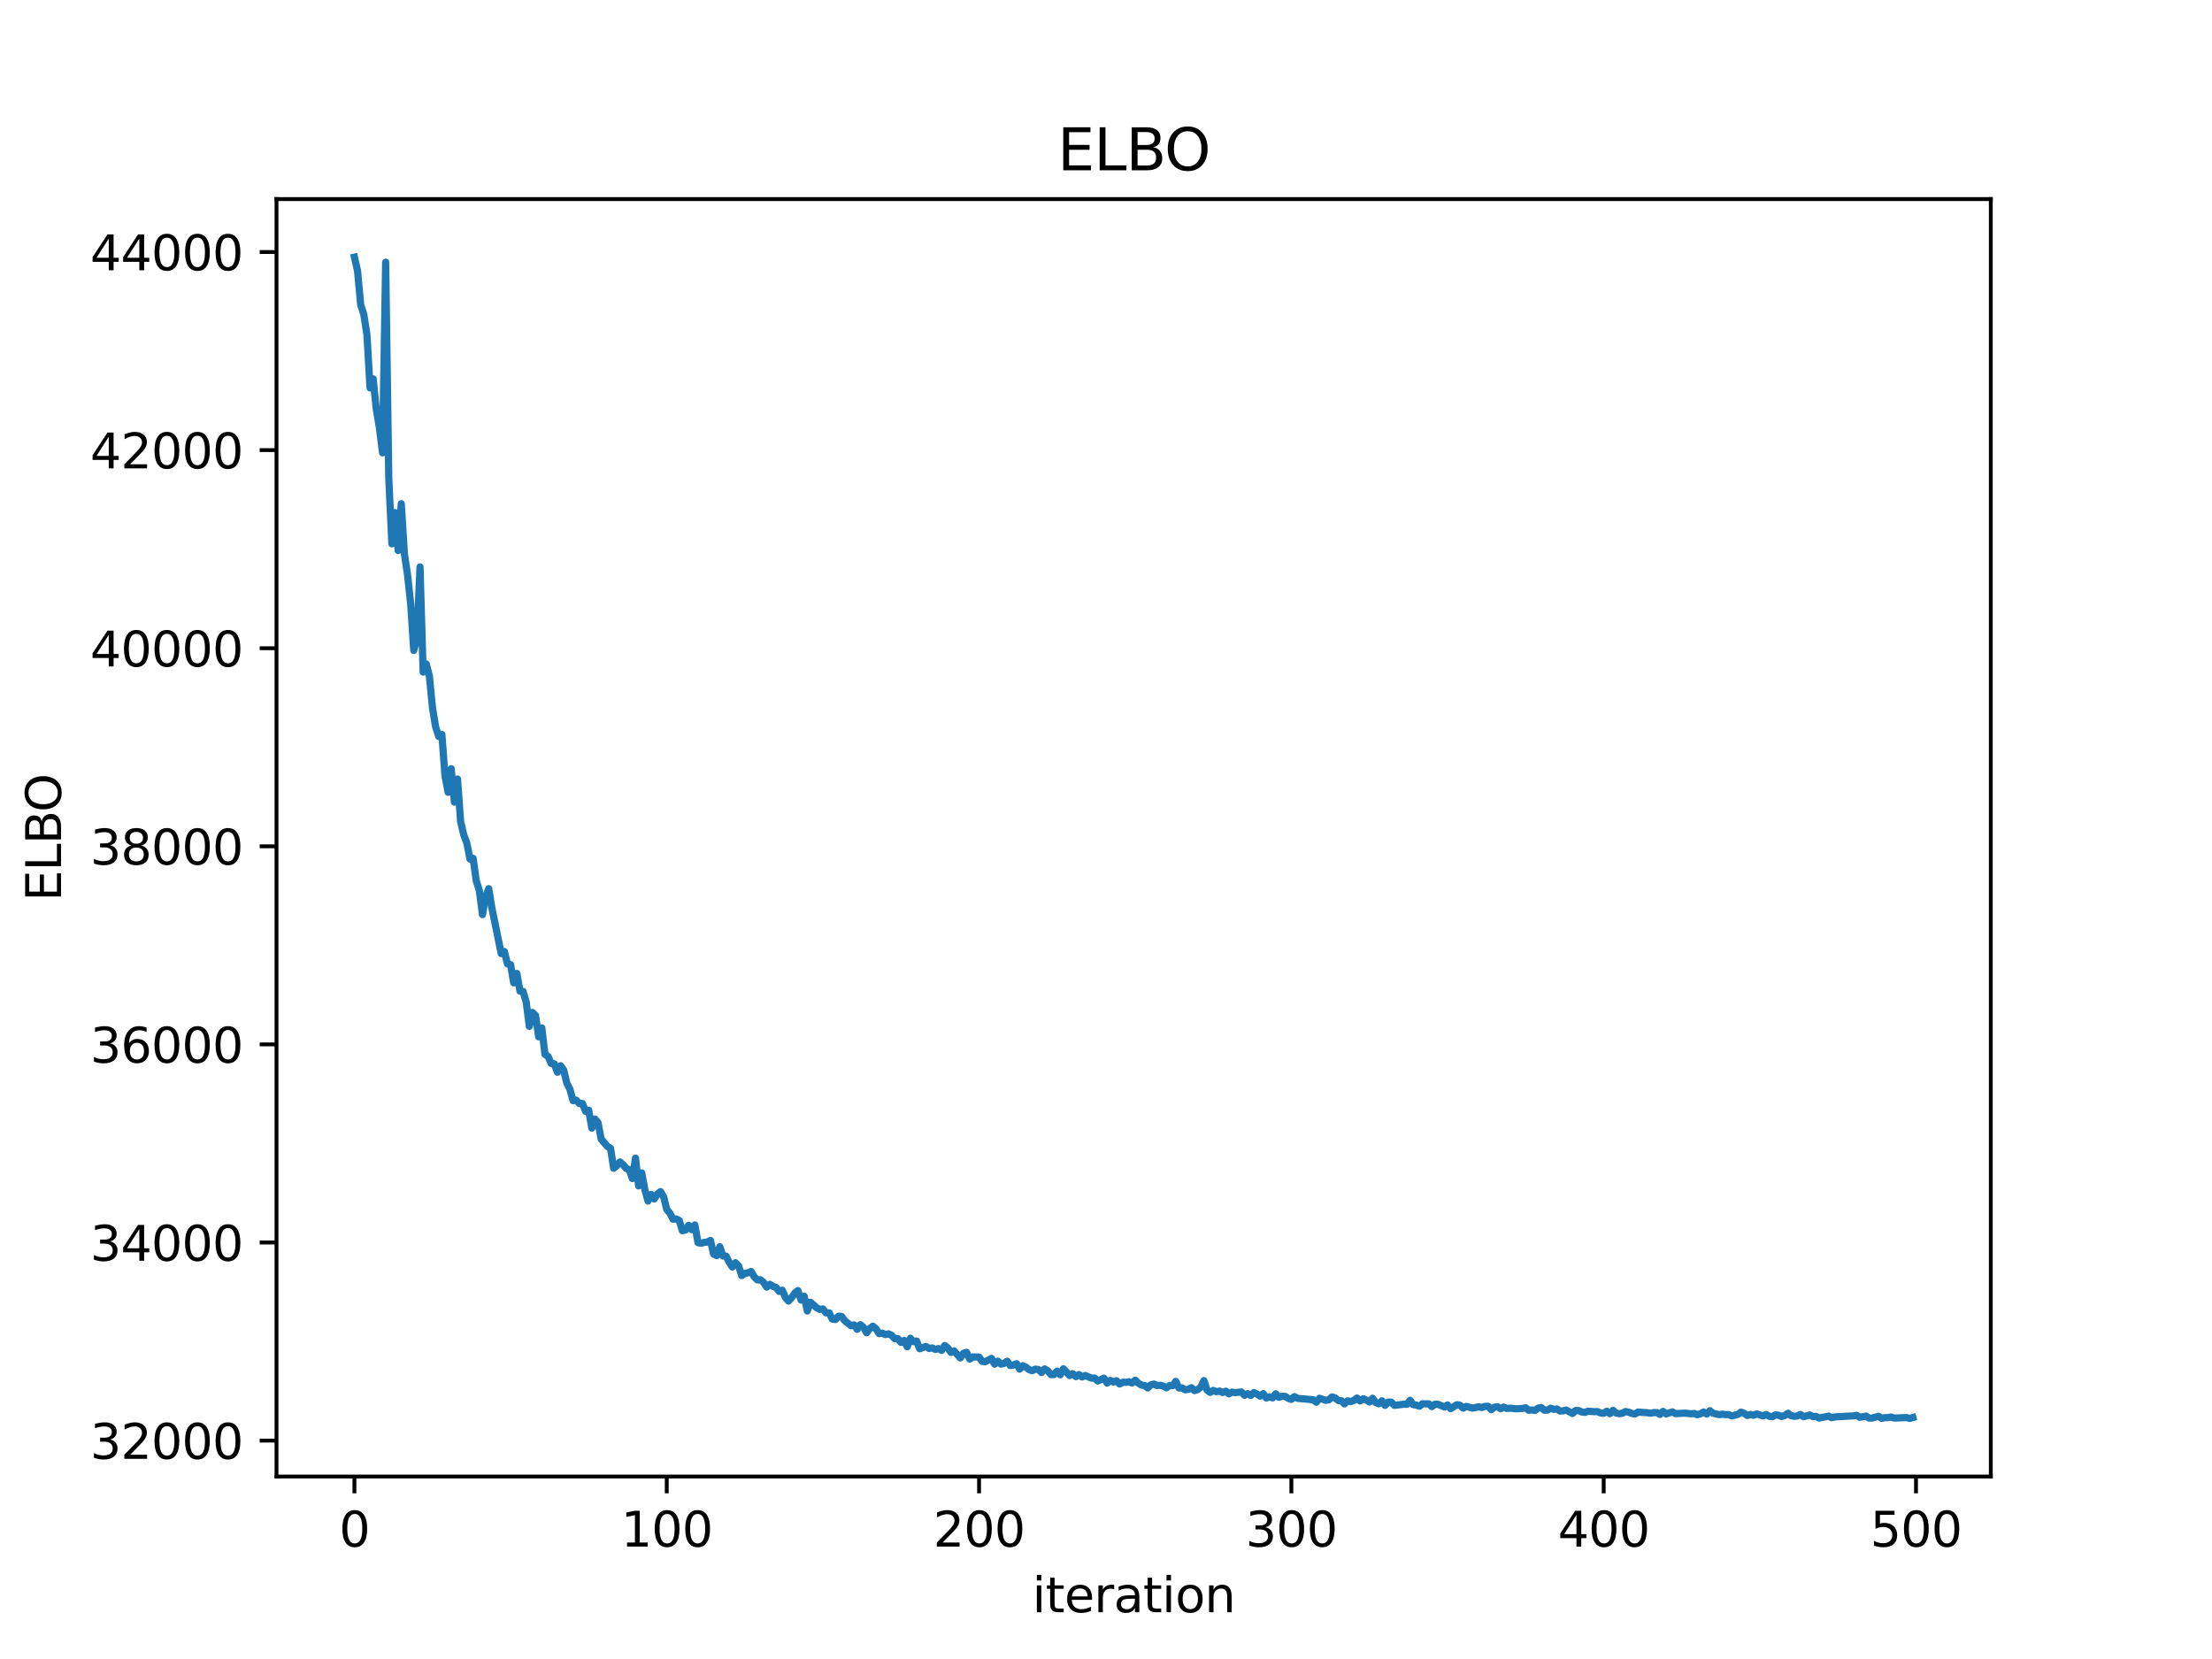 <?xml version="1.0" encoding="utf-8" standalone="no"?>
<!DOCTYPE svg PUBLIC "-//W3C//DTD SVG 1.1//EN"
  "http://www.w3.org/Graphics/SVG/1.1/DTD/svg11.dtd">
<svg xmlns:xlink="http://www.w3.org/1999/xlink" width="460.8pt" height="345.6pt" viewBox="0 0 460.8 345.6" xmlns="http://www.w3.org/2000/svg" version="1.1">
 <defs>
  <style type="text/css">*{stroke-linejoin: round; stroke-linecap: butt}</style>
 </defs>
 <g id="figure_1">
  <g id="patch_1">
   <path d="M 0 345.6 
L 460.8 345.6 
L 460.8 0 
L 0 0 
z
" style="fill: #ffffff"/>
  </g>
  <g id="axes_1">
   <g id="patch_2">
    <path d="M 57.6 307.584 
L 414.72 307.584 
L 414.72 41.472 
L 57.6 41.472 
z
" style="fill: #ffffff"/>
   </g>
   <g id="matplotlib.axis_1">
    <g id="xtick_1">
     <g id="line2d_1">
      <defs>
       <path id="m64f1117282" d="M 0 0 
L 0 3.5 
" style="stroke: #000000; stroke-width: 0.8"/>
      </defs>
      <g>
       <use xlink:href="#m64f1117282" x="73.833" y="307.584" style="stroke: #000000; stroke-width: 0.8"/>
      </g>
     </g>
     <g id="text_1">
      <!-- 0 -->
      <g transform="translate(70.651 322.182) scale(0.1 -0.1)">
       <defs>
        <path id="DejaVuSans-30" d="M 2034 4250 
Q 1547 4250 1301 3770 
Q 1056 3291 1056 2328 
Q 1056 1369 1301 889 
Q 1547 409 2034 409 
Q 2525 409 2770 889 
Q 3016 1369 3016 2328 
Q 3016 3291 2770 3770 
Q 2525 4250 2034 4250 
z
M 2034 4750 
Q 2819 4750 3233 4129 
Q 3647 3509 3647 2328 
Q 3647 1150 3233 529 
Q 2819 -91 2034 -91 
Q 1250 -91 836 529 
Q 422 1150 422 2328 
Q 422 3509 836 4129 
Q 1250 4750 2034 4750 
z
" transform="scale(0.016)"/>
       </defs>
       <use xlink:href="#DejaVuSans-30"/>
      </g>
     </g>
    </g>
    <g id="xtick_2">
     <g id="line2d_2">
      <g>
       <use xlink:href="#m64f1117282" x="138.894" y="307.584" style="stroke: #000000; stroke-width: 0.8"/>
      </g>
     </g>
     <g id="text_2">
      <!-- 100 -->
      <g transform="translate(129.35 322.182) scale(0.1 -0.1)">
       <defs>
        <path id="DejaVuSans-31" d="M 794 531 
L 1825 531 
L 1825 4091 
L 703 3866 
L 703 4441 
L 1819 4666 
L 2450 4666 
L 2450 531 
L 3481 531 
L 3481 0 
L 794 0 
L 794 531 
z
" transform="scale(0.016)"/>
       </defs>
       <use xlink:href="#DejaVuSans-31"/>
       <use xlink:href="#DejaVuSans-30" x="63.623"/>
       <use xlink:href="#DejaVuSans-30" x="127.246"/>
      </g>
     </g>
    </g>
    <g id="xtick_3">
     <g id="line2d_3">
      <g>
       <use xlink:href="#m64f1117282" x="203.955" y="307.584" style="stroke: #000000; stroke-width: 0.8"/>
      </g>
     </g>
     <g id="text_3">
      <!-- 200 -->
      <g transform="translate(194.411 322.182) scale(0.1 -0.1)">
       <defs>
        <path id="DejaVuSans-32" d="M 1228 531 
L 3431 531 
L 3431 0 
L 469 0 
L 469 531 
Q 828 903 1448 1529 
Q 2069 2156 2228 2338 
Q 2531 2678 2651 2914 
Q 2772 3150 2772 3378 
Q 2772 3750 2511 3984 
Q 2250 4219 1831 4219 
Q 1534 4219 1204 4116 
Q 875 4013 500 3803 
L 500 4441 
Q 881 4594 1212 4672 
Q 1544 4750 1819 4750 
Q 2544 4750 2975 4387 
Q 3406 4025 3406 3419 
Q 3406 3131 3298 2873 
Q 3191 2616 2906 2266 
Q 2828 2175 2409 1742 
Q 1991 1309 1228 531 
z
" transform="scale(0.016)"/>
       </defs>
       <use xlink:href="#DejaVuSans-32"/>
       <use xlink:href="#DejaVuSans-30" x="63.623"/>
       <use xlink:href="#DejaVuSans-30" x="127.246"/>
      </g>
     </g>
    </g>
    <g id="xtick_4">
     <g id="line2d_4">
      <g>
       <use xlink:href="#m64f1117282" x="269.016" y="307.584" style="stroke: #000000; stroke-width: 0.8"/>
      </g>
     </g>
     <g id="text_4">
      <!-- 300 -->
      <g transform="translate(259.472 322.182) scale(0.1 -0.1)">
       <defs>
        <path id="DejaVuSans-33" d="M 2597 2516 
Q 3050 2419 3304 2112 
Q 3559 1806 3559 1356 
Q 3559 666 3084 287 
Q 2609 -91 1734 -91 
Q 1441 -91 1130 -33 
Q 819 25 488 141 
L 488 750 
Q 750 597 1062 519 
Q 1375 441 1716 441 
Q 2309 441 2620 675 
Q 2931 909 2931 1356 
Q 2931 1769 2642 2001 
Q 2353 2234 1838 2234 
L 1294 2234 
L 1294 2753 
L 1863 2753 
Q 2328 2753 2575 2939 
Q 2822 3125 2822 3475 
Q 2822 3834 2567 4026 
Q 2313 4219 1838 4219 
Q 1578 4219 1281 4162 
Q 984 4106 628 3988 
L 628 4550 
Q 988 4650 1302 4700 
Q 1616 4750 1894 4750 
Q 2613 4750 3031 4423 
Q 3450 4097 3450 3541 
Q 3450 3153 3228 2886 
Q 3006 2619 2597 2516 
z
" transform="scale(0.016)"/>
       </defs>
       <use xlink:href="#DejaVuSans-33"/>
       <use xlink:href="#DejaVuSans-30" x="63.623"/>
       <use xlink:href="#DejaVuSans-30" x="127.246"/>
      </g>
     </g>
    </g>
    <g id="xtick_5">
     <g id="line2d_5">
      <g>
       <use xlink:href="#m64f1117282" x="334.077" y="307.584" style="stroke: #000000; stroke-width: 0.8"/>
      </g>
     </g>
     <g id="text_5">
      <!-- 400 -->
      <g transform="translate(324.533 322.182) scale(0.1 -0.1)">
       <defs>
        <path id="DejaVuSans-34" d="M 2419 4116 
L 825 1625 
L 2419 1625 
L 2419 4116 
z
M 2253 4666 
L 3047 4666 
L 3047 1625 
L 3713 1625 
L 3713 1100 
L 3047 1100 
L 3047 0 
L 2419 0 
L 2419 1100 
L 313 1100 
L 313 1709 
L 2253 4666 
z
" transform="scale(0.016)"/>
       </defs>
       <use xlink:href="#DejaVuSans-34"/>
       <use xlink:href="#DejaVuSans-30" x="63.623"/>
       <use xlink:href="#DejaVuSans-30" x="127.246"/>
      </g>
     </g>
    </g>
    <g id="xtick_6">
     <g id="line2d_6">
      <g>
       <use xlink:href="#m64f1117282" x="399.138" y="307.584" style="stroke: #000000; stroke-width: 0.8"/>
      </g>
     </g>
     <g id="text_6">
      <!-- 500 -->
      <g transform="translate(389.594 322.182) scale(0.1 -0.1)">
       <defs>
        <path id="DejaVuSans-35" d="M 691 4666 
L 3169 4666 
L 3169 4134 
L 1269 4134 
L 1269 2991 
Q 1406 3038 1543 3061 
Q 1681 3084 1819 3084 
Q 2600 3084 3056 2656 
Q 3513 2228 3513 1497 
Q 3513 744 3044 326 
Q 2575 -91 1722 -91 
Q 1428 -91 1123 -41 
Q 819 9 494 109 
L 494 744 
Q 775 591 1075 516 
Q 1375 441 1709 441 
Q 2250 441 2565 725 
Q 2881 1009 2881 1497 
Q 2881 1984 2565 2268 
Q 2250 2553 1709 2553 
Q 1456 2553 1204 2497 
Q 953 2441 691 2322 
L 691 4666 
z
" transform="scale(0.016)"/>
       </defs>
       <use xlink:href="#DejaVuSans-35"/>
       <use xlink:href="#DejaVuSans-30" x="63.623"/>
       <use xlink:href="#DejaVuSans-30" x="127.246"/>
      </g>
     </g>
    </g>
    <g id="text_7">
     <!-- iteration -->
     <g transform="translate(215.037 335.861) scale(0.1 -0.1)">
      <defs>
       <path id="DejaVuSans-69" d="M 603 3500 
L 1178 3500 
L 1178 0 
L 603 0 
L 603 3500 
z
M 603 4863 
L 1178 4863 
L 1178 4134 
L 603 4134 
L 603 4863 
z
" transform="scale(0.016)"/>
       <path id="DejaVuSans-74" d="M 1172 4494 
L 1172 3500 
L 2356 3500 
L 2356 3053 
L 1172 3053 
L 1172 1153 
Q 1172 725 1289 603 
Q 1406 481 1766 481 
L 2356 481 
L 2356 0 
L 1766 0 
Q 1100 0 847 248 
Q 594 497 594 1153 
L 594 3053 
L 172 3053 
L 172 3500 
L 594 3500 
L 594 4494 
L 1172 4494 
z
" transform="scale(0.016)"/>
       <path id="DejaVuSans-65" d="M 3597 1894 
L 3597 1613 
L 953 1613 
Q 991 1019 1311 708 
Q 1631 397 2203 397 
Q 2534 397 2845 478 
Q 3156 559 3463 722 
L 3463 178 
Q 3153 47 2828 -22 
Q 2503 -91 2169 -91 
Q 1331 -91 842 396 
Q 353 884 353 1716 
Q 353 2575 817 3079 
Q 1281 3584 2069 3584 
Q 2775 3584 3186 3129 
Q 3597 2675 3597 1894 
z
M 3022 2063 
Q 3016 2534 2758 2815 
Q 2500 3097 2075 3097 
Q 1594 3097 1305 2825 
Q 1016 2553 972 2059 
L 3022 2063 
z
" transform="scale(0.016)"/>
       <path id="DejaVuSans-72" d="M 2631 2963 
Q 2534 3019 2420 3045 
Q 2306 3072 2169 3072 
Q 1681 3072 1420 2755 
Q 1159 2438 1159 1844 
L 1159 0 
L 581 0 
L 581 3500 
L 1159 3500 
L 1159 2956 
Q 1341 3275 1631 3429 
Q 1922 3584 2338 3584 
Q 2397 3584 2469 3576 
Q 2541 3569 2628 3553 
L 2631 2963 
z
" transform="scale(0.016)"/>
       <path id="DejaVuSans-61" d="M 2194 1759 
Q 1497 1759 1228 1600 
Q 959 1441 959 1056 
Q 959 750 1161 570 
Q 1363 391 1709 391 
Q 2188 391 2477 730 
Q 2766 1069 2766 1631 
L 2766 1759 
L 2194 1759 
z
M 3341 1997 
L 3341 0 
L 2766 0 
L 2766 531 
Q 2569 213 2275 61 
Q 1981 -91 1556 -91 
Q 1019 -91 701 211 
Q 384 513 384 1019 
Q 384 1609 779 1909 
Q 1175 2209 1959 2209 
L 2766 2209 
L 2766 2266 
Q 2766 2663 2505 2880 
Q 2244 3097 1772 3097 
Q 1472 3097 1187 3025 
Q 903 2953 641 2809 
L 641 3341 
Q 956 3463 1253 3523 
Q 1550 3584 1831 3584 
Q 2591 3584 2966 3190 
Q 3341 2797 3341 1997 
z
" transform="scale(0.016)"/>
       <path id="DejaVuSans-6f" d="M 1959 3097 
Q 1497 3097 1228 2736 
Q 959 2375 959 1747 
Q 959 1119 1226 758 
Q 1494 397 1959 397 
Q 2419 397 2687 759 
Q 2956 1122 2956 1747 
Q 2956 2369 2687 2733 
Q 2419 3097 1959 3097 
z
M 1959 3584 
Q 2709 3584 3137 3096 
Q 3566 2609 3566 1747 
Q 3566 888 3137 398 
Q 2709 -91 1959 -91 
Q 1206 -91 779 398 
Q 353 888 353 1747 
Q 353 2609 779 3096 
Q 1206 3584 1959 3584 
z
" transform="scale(0.016)"/>
       <path id="DejaVuSans-6e" d="M 3513 2113 
L 3513 0 
L 2938 0 
L 2938 2094 
Q 2938 2591 2744 2837 
Q 2550 3084 2163 3084 
Q 1697 3084 1428 2787 
Q 1159 2491 1159 1978 
L 1159 0 
L 581 0 
L 581 3500 
L 1159 3500 
L 1159 2956 
Q 1366 3272 1645 3428 
Q 1925 3584 2291 3584 
Q 2894 3584 3203 3211 
Q 3513 2838 3513 2113 
z
" transform="scale(0.016)"/>
      </defs>
      <use xlink:href="#DejaVuSans-69"/>
      <use xlink:href="#DejaVuSans-74" x="27.783"/>
      <use xlink:href="#DejaVuSans-65" x="66.992"/>
      <use xlink:href="#DejaVuSans-72" x="128.516"/>
      <use xlink:href="#DejaVuSans-61" x="169.629"/>
      <use xlink:href="#DejaVuSans-74" x="230.908"/>
      <use xlink:href="#DejaVuSans-69" x="270.117"/>
      <use xlink:href="#DejaVuSans-6f" x="297.9"/>
      <use xlink:href="#DejaVuSans-6e" x="359.082"/>
     </g>
    </g>
   </g>
   <g id="matplotlib.axis_2">
    <g id="ytick_1">
     <g id="line2d_7">
      <defs>
       <path id="mb024202f29" d="M 0 0 
L -3.5 0 
" style="stroke: #000000; stroke-width: 0.8"/>
      </defs>
      <g>
       <use xlink:href="#mb024202f29" x="57.6" y="300.1" style="stroke: #000000; stroke-width: 0.8"/>
      </g>
     </g>
     <g id="text_8">
      <!-- 32000 -->
      <g transform="translate(18.788 303.899) scale(0.1 -0.1)">
       <use xlink:href="#DejaVuSans-33"/>
       <use xlink:href="#DejaVuSans-32" x="63.623"/>
       <use xlink:href="#DejaVuSans-30" x="127.246"/>
       <use xlink:href="#DejaVuSans-30" x="190.869"/>
       <use xlink:href="#DejaVuSans-30" x="254.492"/>
      </g>
     </g>
    </g>
    <g id="ytick_2">
     <g id="line2d_8">
      <g>
       <use xlink:href="#mb024202f29" x="57.6" y="258.834" style="stroke: #000000; stroke-width: 0.8"/>
      </g>
     </g>
     <g id="text_9">
      <!-- 34000 -->
      <g transform="translate(18.788 262.633) scale(0.1 -0.1)">
       <use xlink:href="#DejaVuSans-33"/>
       <use xlink:href="#DejaVuSans-34" x="63.623"/>
       <use xlink:href="#DejaVuSans-30" x="127.246"/>
       <use xlink:href="#DejaVuSans-30" x="190.869"/>
       <use xlink:href="#DejaVuSans-30" x="254.492"/>
      </g>
     </g>
    </g>
    <g id="ytick_3">
     <g id="line2d_9">
      <g>
       <use xlink:href="#mb024202f29" x="57.6" y="217.567" style="stroke: #000000; stroke-width: 0.8"/>
      </g>
     </g>
     <g id="text_10">
      <!-- 36000 -->
      <g transform="translate(18.788 221.367) scale(0.1 -0.1)">
       <defs>
        <path id="DejaVuSans-36" d="M 2113 2584 
Q 1688 2584 1439 2293 
Q 1191 2003 1191 1497 
Q 1191 994 1439 701 
Q 1688 409 2113 409 
Q 2538 409 2786 701 
Q 3034 994 3034 1497 
Q 3034 2003 2786 2293 
Q 2538 2584 2113 2584 
z
M 3366 4563 
L 3366 3988 
Q 3128 4100 2886 4159 
Q 2644 4219 2406 4219 
Q 1781 4219 1451 3797 
Q 1122 3375 1075 2522 
Q 1259 2794 1537 2939 
Q 1816 3084 2150 3084 
Q 2853 3084 3261 2657 
Q 3669 2231 3669 1497 
Q 3669 778 3244 343 
Q 2819 -91 2113 -91 
Q 1303 -91 875 529 
Q 447 1150 447 2328 
Q 447 3434 972 4092 
Q 1497 4750 2381 4750 
Q 2619 4750 2861 4703 
Q 3103 4656 3366 4563 
z
" transform="scale(0.016)"/>
       </defs>
       <use xlink:href="#DejaVuSans-33"/>
       <use xlink:href="#DejaVuSans-36" x="63.623"/>
       <use xlink:href="#DejaVuSans-30" x="127.246"/>
       <use xlink:href="#DejaVuSans-30" x="190.869"/>
       <use xlink:href="#DejaVuSans-30" x="254.492"/>
      </g>
     </g>
    </g>
    <g id="ytick_4">
     <g id="line2d_10">
      <g>
       <use xlink:href="#mb024202f29" x="57.6" y="176.301" style="stroke: #000000; stroke-width: 0.8"/>
      </g>
     </g>
     <g id="text_11">
      <!-- 38000 -->
      <g transform="translate(18.788 180.1) scale(0.1 -0.1)">
       <defs>
        <path id="DejaVuSans-38" d="M 2034 2216 
Q 1584 2216 1326 1975 
Q 1069 1734 1069 1313 
Q 1069 891 1326 650 
Q 1584 409 2034 409 
Q 2484 409 2743 651 
Q 3003 894 3003 1313 
Q 3003 1734 2745 1975 
Q 2488 2216 2034 2216 
z
M 1403 2484 
Q 997 2584 770 2862 
Q 544 3141 544 3541 
Q 544 4100 942 4425 
Q 1341 4750 2034 4750 
Q 2731 4750 3128 4425 
Q 3525 4100 3525 3541 
Q 3525 3141 3298 2862 
Q 3072 2584 2669 2484 
Q 3125 2378 3379 2068 
Q 3634 1759 3634 1313 
Q 3634 634 3220 271 
Q 2806 -91 2034 -91 
Q 1263 -91 848 271 
Q 434 634 434 1313 
Q 434 1759 690 2068 
Q 947 2378 1403 2484 
z
M 1172 3481 
Q 1172 3119 1398 2916 
Q 1625 2713 2034 2713 
Q 2441 2713 2670 2916 
Q 2900 3119 2900 3481 
Q 2900 3844 2670 4047 
Q 2441 4250 2034 4250 
Q 1625 4250 1398 4047 
Q 1172 3844 1172 3481 
z
" transform="scale(0.016)"/>
       </defs>
       <use xlink:href="#DejaVuSans-33"/>
       <use xlink:href="#DejaVuSans-38" x="63.623"/>
       <use xlink:href="#DejaVuSans-30" x="127.246"/>
       <use xlink:href="#DejaVuSans-30" x="190.869"/>
       <use xlink:href="#DejaVuSans-30" x="254.492"/>
      </g>
     </g>
    </g>
    <g id="ytick_5">
     <g id="line2d_11">
      <g>
       <use xlink:href="#mb024202f29" x="57.6" y="135.035" style="stroke: #000000; stroke-width: 0.8"/>
      </g>
     </g>
     <g id="text_12">
      <!-- 40000 -->
      <g transform="translate(18.788 138.834) scale(0.1 -0.1)">
       <use xlink:href="#DejaVuSans-34"/>
       <use xlink:href="#DejaVuSans-30" x="63.623"/>
       <use xlink:href="#DejaVuSans-30" x="127.246"/>
       <use xlink:href="#DejaVuSans-30" x="190.869"/>
       <use xlink:href="#DejaVuSans-30" x="254.492"/>
      </g>
     </g>
    </g>
    <g id="ytick_6">
     <g id="line2d_12">
      <g>
       <use xlink:href="#mb024202f29" x="57.6" y="93.768" style="stroke: #000000; stroke-width: 0.8"/>
      </g>
     </g>
     <g id="text_13">
      <!-- 42000 -->
      <g transform="translate(18.788 97.568) scale(0.1 -0.1)">
       <use xlink:href="#DejaVuSans-34"/>
       <use xlink:href="#DejaVuSans-32" x="63.623"/>
       <use xlink:href="#DejaVuSans-30" x="127.246"/>
       <use xlink:href="#DejaVuSans-30" x="190.869"/>
       <use xlink:href="#DejaVuSans-30" x="254.492"/>
      </g>
     </g>
    </g>
    <g id="ytick_7">
     <g id="line2d_13">
      <g>
       <use xlink:href="#mb024202f29" x="57.6" y="52.502" style="stroke: #000000; stroke-width: 0.8"/>
      </g>
     </g>
     <g id="text_14">
      <!-- 44000 -->
      <g transform="translate(18.788 56.301) scale(0.1 -0.1)">
       <use xlink:href="#DejaVuSans-34"/>
       <use xlink:href="#DejaVuSans-34" x="63.623"/>
       <use xlink:href="#DejaVuSans-30" x="127.246"/>
       <use xlink:href="#DejaVuSans-30" x="190.869"/>
       <use xlink:href="#DejaVuSans-30" x="254.492"/>
      </g>
     </g>
    </g>
    <g id="text_15">
     <!-- ELBO -->
     <g transform="translate(12.708 187.752) rotate(-90) scale(0.1 -0.1)">
      <defs>
       <path id="DejaVuSans-45" d="M 628 4666 
L 3578 4666 
L 3578 4134 
L 1259 4134 
L 1259 2753 
L 3481 2753 
L 3481 2222 
L 1259 2222 
L 1259 531 
L 3634 531 
L 3634 0 
L 628 0 
L 628 4666 
z
" transform="scale(0.016)"/>
       <path id="DejaVuSans-4c" d="M 628 4666 
L 1259 4666 
L 1259 531 
L 3531 531 
L 3531 0 
L 628 0 
L 628 4666 
z
" transform="scale(0.016)"/>
       <path id="DejaVuSans-42" d="M 1259 2228 
L 1259 519 
L 2272 519 
Q 2781 519 3026 730 
Q 3272 941 3272 1375 
Q 3272 1813 3026 2020 
Q 2781 2228 2272 2228 
L 1259 2228 
z
M 1259 4147 
L 1259 2741 
L 2194 2741 
Q 2656 2741 2882 2914 
Q 3109 3088 3109 3444 
Q 3109 3797 2882 3972 
Q 2656 4147 2194 4147 
L 1259 4147 
z
M 628 4666 
L 2241 4666 
Q 2963 4666 3353 4366 
Q 3744 4066 3744 3513 
Q 3744 3084 3544 2831 
Q 3344 2578 2956 2516 
Q 3422 2416 3680 2098 
Q 3938 1781 3938 1306 
Q 3938 681 3513 340 
Q 3088 0 2303 0 
L 628 0 
L 628 4666 
z
" transform="scale(0.016)"/>
       <path id="DejaVuSans-4f" d="M 2522 4238 
Q 1834 4238 1429 3725 
Q 1025 3213 1025 2328 
Q 1025 1447 1429 934 
Q 1834 422 2522 422 
Q 3209 422 3611 934 
Q 4013 1447 4013 2328 
Q 4013 3213 3611 3725 
Q 3209 4238 2522 4238 
z
M 2522 4750 
Q 3503 4750 4090 4092 
Q 4678 3434 4678 2328 
Q 4678 1225 4090 567 
Q 3503 -91 2522 -91 
Q 1538 -91 948 565 
Q 359 1222 359 2328 
Q 359 3434 948 4092 
Q 1538 4750 2522 4750 
z
" transform="scale(0.016)"/>
      </defs>
      <use xlink:href="#DejaVuSans-45"/>
      <use xlink:href="#DejaVuSans-4c" x="63.184"/>
      <use xlink:href="#DejaVuSans-42" x="118.896"/>
      <use xlink:href="#DejaVuSans-4f" x="185.75"/>
     </g>
    </g>
   </g>
   <g id="line2d_14">
    <path d="M 73.833 53.568 
L 74.483 56.417 
L 75.134 63.482 
L 75.785 65.493 
L 76.435 69.695 
L 77.086 80.821 
L 77.736 78.916 
L 78.387 85.286 
L 79.038 89.106 
L 79.688 94.34 
L 80.339 54.621 
L 80.989 99.718 
L 81.64 113.287 
L 82.291 106.779 
L 82.941 114.683 
L 83.592 104.925 
L 84.242 115.387 
L 84.893 119.715 
L 85.544 125.703 
L 86.194 135.484 
L 86.845 133.034 
L 87.496 118.107 
L 88.146 139.998 
L 88.797 138.307 
L 89.447 140.815 
L 90.098 147.491 
L 90.749 151.412 
L 91.399 153.431 
L 92.05 152.991 
L 92.7 161.653 
L 93.351 165.049 
L 94.002 160.135 
L 94.652 167.098 
L 95.303 162.286 
L 95.953 171.125 
L 96.604 173.909 
L 97.255 175.628 
L 97.905 178.947 
L 98.556 178.792 
L 99.207 183.442 
L 99.857 185.527 
L 100.508 190.532 
L 101.158 186.853 
L 101.809 185.122 
L 102.46 189.108 
L 104.411 198.654 
L 105.062 198.213 
L 105.713 200.788 
L 106.363 200.947 
L 107.014 204.751 
L 107.664 202.777 
L 108.315 206.462 
L 108.966 206.518 
L 109.616 208.747 
L 110.267 213.811 
L 110.918 210.905 
L 111.568 211.552 
L 112.219 216.002 
L 112.869 214.125 
L 113.52 219.629 
L 114.171 220.069 
L 114.821 221.547 
L 115.472 221.61 
L 116.122 223.365 
L 116.773 222.021 
L 117.424 222.9 
L 118.074 225.63 
L 118.725 226.902 
L 119.375 229.291 
L 120.026 229.185 
L 120.677 229.885 
L 121.327 229.878 
L 121.978 231.499 
L 122.629 231.265 
L 123.279 234.997 
L 123.93 233.117 
L 124.58 233.873 
L 125.231 237.279 
L 126.532 238.829 
L 127.183 239.202 
L 127.833 243.363 
L 128.484 242.863 
L 129.135 242.056 
L 129.785 242.619 
L 130.436 243.399 
L 131.086 243.687 
L 131.737 245.516 
L 132.388 241.257 
L 133.038 247.048 
L 133.689 244.343 
L 134.339 247.835 
L 134.99 250.203 
L 135.641 248.829 
L 136.291 249.773 
L 136.942 248.748 
L 137.593 248.235 
L 138.243 249.318 
L 138.894 251.942 
L 139.544 252.729 
L 140.195 253.98 
L 140.846 253.925 
L 141.496 254.237 
L 142.147 256.383 
L 142.797 256.23 
L 143.448 255.248 
L 144.099 256.159 
L 144.749 255.182 
L 145.4 258.857 
L 146.05 259.002 
L 146.701 258.81 
L 147.352 258.745 
L 148.002 258.403 
L 148.653 261.256 
L 149.304 261.571 
L 149.954 259.714 
L 150.605 261.645 
L 151.255 261.67 
L 151.906 262.955 
L 152.557 263.934 
L 153.207 263.043 
L 153.858 263.703 
L 154.508 265.724 
L 155.159 265.274 
L 155.81 265.151 
L 156.46 264.878 
L 157.111 265.98 
L 157.761 266.622 
L 158.412 266.6 
L 159.063 267.129 
L 159.713 268.133 
L 160.364 267.547 
L 161.015 267.968 
L 161.665 268.19 
L 162.316 269.031 
L 162.966 268.779 
L 163.617 270.306 
L 164.268 271.036 
L 164.918 270.311 
L 165.569 269.362 
L 166.219 268.857 
L 166.87 270.825 
L 167.521 270.024 
L 168.171 273.1 
L 168.822 271.276 
L 170.123 272.432 
L 170.774 272.766 
L 171.424 272.681 
L 172.075 273.502 
L 172.725 273.499 
L 173.376 274.789 
L 174.027 274.884 
L 174.677 274.19 
L 175.328 274.233 
L 175.979 275.13 
L 177.28 276.175 
L 177.93 275.997 
L 178.581 276.921 
L 179.232 275.953 
L 179.882 276.517 
L 180.533 277.638 
L 181.183 276.756 
L 181.834 276.273 
L 182.485 276.818 
L 183.135 277.82 
L 183.786 277.71 
L 184.436 278.025 
L 185.087 277.86 
L 185.738 278.162 
L 186.388 278.867 
L 187.039 278.872 
L 187.69 279.658 
L 188.34 279.237 
L 188.991 280.565 
L 189.641 278.78 
L 190.292 279.489 
L 190.943 279.358 
L 191.593 280.971 
L 192.894 280.492 
L 193.545 280.916 
L 194.196 280.794 
L 194.846 281.1 
L 195.497 280.937 
L 196.147 281.305 
L 196.798 280.302 
L 197.449 280.805 
L 198.099 281.745 
L 198.75 281.419 
L 200.051 282.887 
L 200.702 281.92 
L 201.352 281.708 
L 202.003 283.106 
L 202.654 282.672 
L 203.955 282.705 
L 204.605 283.601 
L 205.256 283.666 
L 206.557 282.984 
L 207.208 284.185 
L 207.858 283.558 
L 208.509 284.171 
L 209.16 284.005 
L 209.81 283.57 
L 210.461 284.472 
L 211.112 284.361 
L 211.762 284.075 
L 212.413 285.21 
L 213.063 284.502 
L 213.714 284.801 
L 214.365 285.311 
L 215.015 285.545 
L 215.666 285.219 
L 216.316 285.296 
L 216.967 285.926 
L 217.618 285.168 
L 218.268 285.545 
L 218.919 286.354 
L 219.569 286.343 
L 220.22 285.638 
L 220.871 286.391 
L 221.521 285.15 
L 222.822 286.552 
L 223.473 286.16 
L 224.124 286.782 
L 224.774 286.342 
L 225.425 286.844 
L 226.076 286.546 
L 227.377 287.094 
L 228.027 287.073 
L 228.678 287.695 
L 229.979 287.093 
L 230.63 288.112 
L 231.28 287.56 
L 231.931 287.9 
L 232.582 287.629 
L 233.232 288.315 
L 233.883 287.952 
L 234.533 287.964 
L 235.184 287.843 
L 235.835 288.102 
L 236.485 287.517 
L 237.136 288.148 
L 237.787 288.538 
L 238.437 288.618 
L 239.088 289.13 
L 239.738 288.489 
L 240.389 288.321 
L 241.04 288.631 
L 241.69 288.573 
L 242.341 288.756 
L 242.991 289.102 
L 243.642 288.635 
L 244.293 288.648 
L 244.943 287.768 
L 245.594 289.149 
L 246.244 289.127 
L 246.895 289.523 
L 247.546 289.423 
L 248.196 289.08 
L 248.847 289.691 
L 249.498 289.48 
L 250.148 288.958 
L 250.799 287.607 
L 251.449 289.587 
L 252.1 290.059 
L 252.751 289.649 
L 253.401 289.92 
L 254.052 289.778 
L 254.702 290.093 
L 255.353 289.813 
L 256.004 290.367 
L 256.654 289.999 
L 257.305 290.116 
L 258.606 289.964 
L 259.257 290.665 
L 259.907 290.326 
L 260.558 290.701 
L 261.208 290.105 
L 261.859 290.408 
L 262.51 290.842 
L 263.16 290.322 
L 263.811 291.234 
L 264.462 290.995 
L 265.112 291.213 
L 265.763 290.356 
L 266.413 291.08 
L 267.064 290.858 
L 267.715 290.891 
L 268.365 291.296 
L 269.016 291.509 
L 269.666 290.937 
L 270.317 291.309 
L 273.57 291.593 
L 274.221 292.109 
L 274.871 291.279 
L 276.173 291.709 
L 276.823 291.604 
L 277.474 291.008 
L 278.124 291.186 
L 278.775 291.747 
L 279.426 291.802 
L 280.076 292.451 
L 280.727 291.82 
L 281.377 291.975 
L 282.028 291.746 
L 282.679 291.234 
L 283.329 291.844 
L 283.98 291.391 
L 284.63 291.642 
L 285.281 292.063 
L 285.932 291.273 
L 286.582 292.173 
L 287.233 292.436 
L 287.884 291.814 
L 288.534 292.769 
L 289.185 292.07 
L 289.835 292.094 
L 290.486 292.763 
L 292.438 292.525 
L 293.088 292.543 
L 293.739 291.704 
L 294.39 292.612 
L 295.04 292.709 
L 295.691 292.941 
L 296.341 292.431 
L 297.643 292.449 
L 298.293 293.022 
L 298.944 292.527 
L 299.595 292.538 
L 300.896 293.117 
L 301.546 292.684 
L 302.197 293.454 
L 303.498 292.63 
L 304.149 292.741 
L 304.799 293.351 
L 305.45 292.972 
L 306.751 293.336 
L 308.052 293.067 
L 308.703 293.211 
L 309.354 292.969 
L 310.004 292.971 
L 310.655 293.662 
L 311.305 293.155 
L 311.956 293.053 
L 312.607 293.463 
L 313.257 293.12 
L 313.908 293.414 
L 314.559 293.355 
L 315.86 293.474 
L 317.161 293.408 
L 317.812 293.262 
L 318.462 293.787 
L 319.113 293.714 
L 319.763 293.819 
L 320.414 293.346 
L 321.065 293.216 
L 321.715 293.772 
L 322.366 293.748 
L 323.016 293.36 
L 323.667 293.593 
L 324.318 293.515 
L 324.968 293.938 
L 325.619 293.909 
L 326.27 293.74 
L 327.571 294.458 
L 328.221 293.832 
L 328.872 293.843 
L 329.523 294.143 
L 330.173 294.233 
L 330.824 293.978 
L 332.125 294.086 
L 332.776 294.05 
L 333.426 294.353 
L 334.077 294.414 
L 334.727 293.985 
L 335.378 294.487 
L 336.029 293.797 
L 336.679 294.383 
L 337.33 294.499 
L 337.981 294.397 
L 338.631 294.05 
L 339.282 294.183 
L 339.932 294.445 
L 340.583 294.565 
L 341.234 294.164 
L 343.185 294.296 
L 343.836 294.407 
L 344.487 294.268 
L 345.137 294.259 
L 345.788 294.649 
L 346.438 294.024 
L 347.089 294.544 
L 348.39 294.124 
L 349.041 294.488 
L 350.993 294.386 
L 352.294 294.512 
L 352.945 294.446 
L 353.595 294.719 
L 354.246 294.507 
L 354.896 294.144 
L 355.547 294.566 
L 356.198 293.878 
L 356.848 294.408 
L 358.149 294.707 
L 358.8 294.6 
L 359.451 294.691 
L 360.101 294.668 
L 360.752 294.969 
L 362.053 294.637 
L 362.704 294.162 
L 363.354 294.428 
L 364.005 294.871 
L 364.656 294.658 
L 365.306 294.827 
L 365.957 294.542 
L 367.258 294.962 
L 367.909 294.671 
L 368.559 295.041 
L 369.21 295.124 
L 369.86 294.739 
L 370.511 294.828 
L 371.162 295.085 
L 371.812 294.864 
L 372.463 294.404 
L 373.113 294.915 
L 373.764 295.043 
L 374.415 294.976 
L 375.065 294.658 
L 375.716 295.128 
L 377.017 294.762 
L 377.668 295.112 
L 378.318 295.059 
L 378.969 295.4 
L 380.921 295.009 
L 381.571 295.328 
L 382.222 295.163 
L 386.126 294.952 
L 386.776 294.847 
L 387.427 295.241 
L 388.728 295.001 
L 389.379 295.425 
L 390.029 295.396 
L 391.331 295.037 
L 391.981 295.462 
L 392.632 295.324 
L 393.282 295.318 
L 393.933 295.186 
L 394.584 295.413 
L 397.186 295.305 
L 397.837 295.488 
L 398.487 295.302 
L 398.487 295.302 
" clip-path="url(#p6652cd7d8a)" style="fill: none; stroke: #1f77b4; stroke-width: 1.5; stroke-linecap: square"/>
   </g>
   <g id="patch_3">
    <path d="M 57.6 307.584 
L 57.6 41.472 
" style="fill: none; stroke: #000000; stroke-width: 0.8; stroke-linejoin: miter; stroke-linecap: square"/>
   </g>
   <g id="patch_4">
    <path d="M 414.72 307.584 
L 414.72 41.472 
" style="fill: none; stroke: #000000; stroke-width: 0.8; stroke-linejoin: miter; stroke-linecap: square"/>
   </g>
   <g id="patch_5">
    <path d="M 57.6 307.584 
L 414.72 307.584 
" style="fill: none; stroke: #000000; stroke-width: 0.8; stroke-linejoin: miter; stroke-linecap: square"/>
   </g>
   <g id="patch_6">
    <path d="M 57.6 41.472 
L 414.72 41.472 
" style="fill: none; stroke: #000000; stroke-width: 0.8; stroke-linejoin: miter; stroke-linecap: square"/>
   </g>
   <g id="text_16">
    <!-- ELBO -->
    <g transform="translate(220.291 35.472) scale(0.12 -0.12)">
     <use xlink:href="#DejaVuSans-45"/>
     <use xlink:href="#DejaVuSans-4c" x="63.184"/>
     <use xlink:href="#DejaVuSans-42" x="118.896"/>
     <use xlink:href="#DejaVuSans-4f" x="185.75"/>
    </g>
   </g>
  </g>
 </g>
 <defs>
  <clipPath id="p6652cd7d8a">
   <rect x="57.6" y="41.472" width="357.12" height="266.112"/>
  </clipPath>
 </defs>
</svg>
